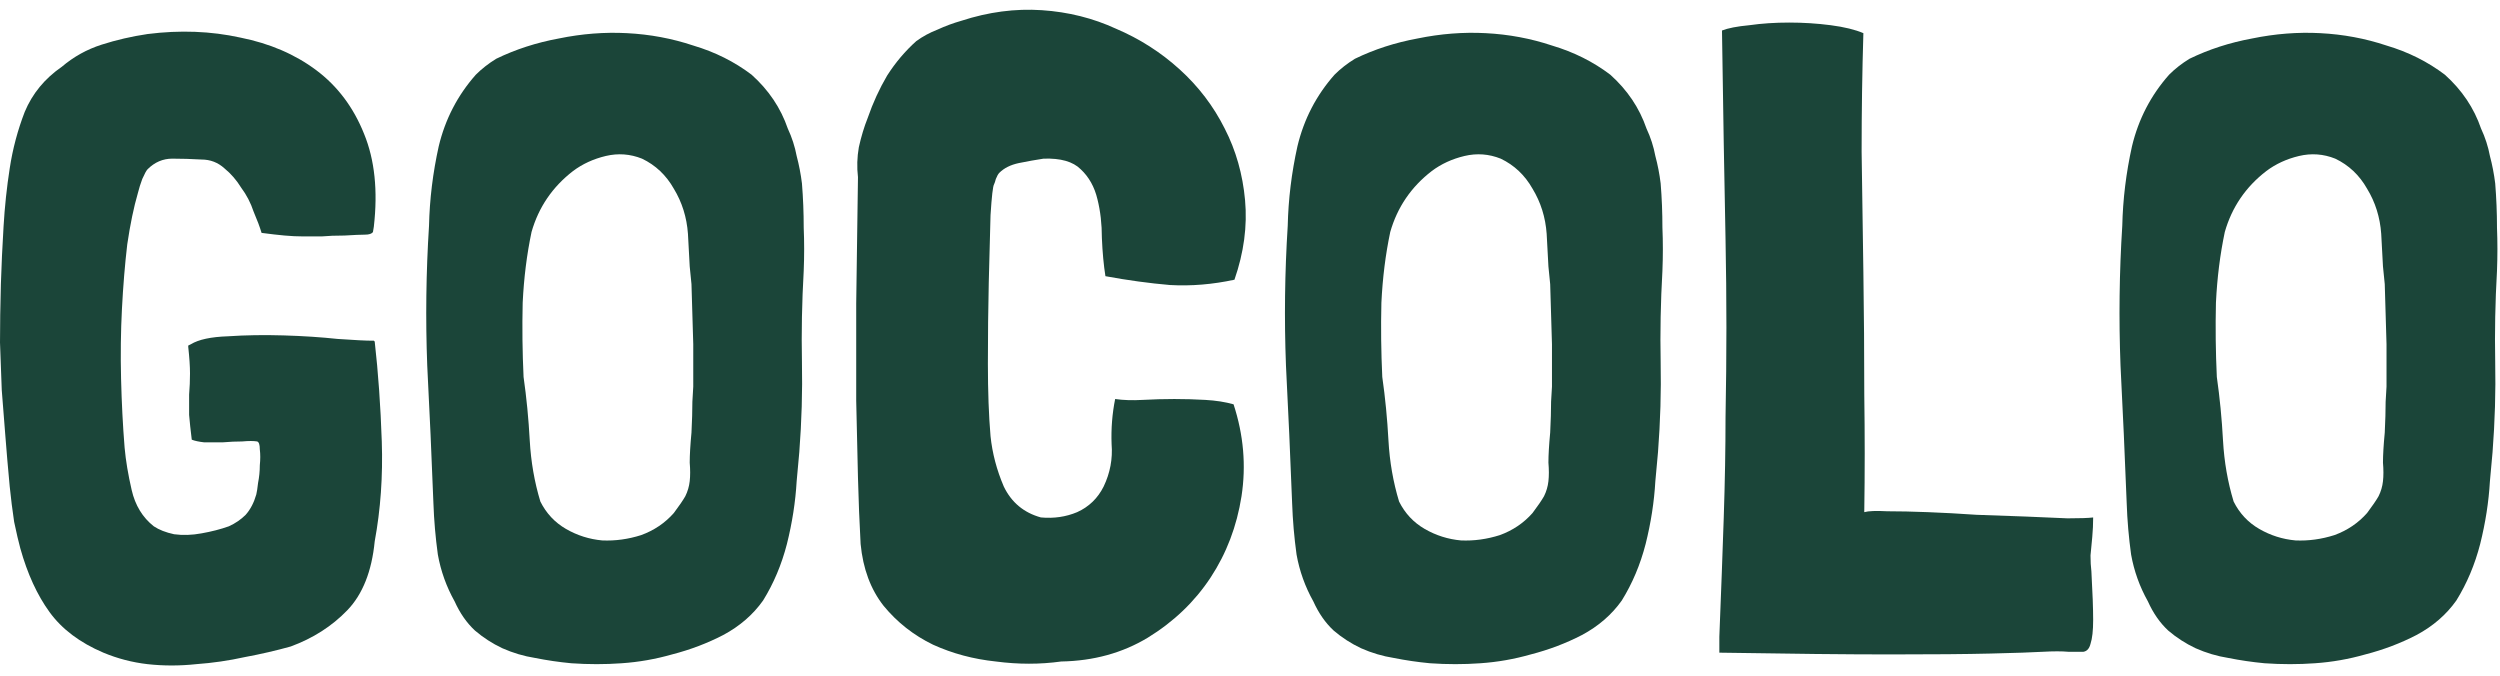 <svg width="122" height="33" viewBox="0 0 122 33" fill="none" xmlns="http://www.w3.org/2000/svg">
<path d="M119.308 3.645C120.142 4.392 120.731 5.269 121.076 6.276C121.278 6.707 121.421 7.152 121.508 7.612C121.623 8.044 121.709 8.489 121.766 8.949C121.824 9.668 121.853 10.387 121.853 11.106C121.881 11.796 121.881 12.5 121.853 13.219C121.766 14.743 121.738 16.223 121.766 17.661C121.795 19.099 121.752 20.565 121.637 22.06L121.508 23.483C121.45 24.489 121.292 25.51 121.033 26.545C120.774 27.551 120.386 28.471 119.869 29.305C119.38 29.995 118.733 30.556 117.928 30.987C117.152 31.39 116.318 31.706 115.427 31.936C114.622 32.166 113.802 32.31 112.969 32.367C112.163 32.425 111.344 32.425 110.51 32.367C109.907 32.31 109.317 32.223 108.742 32.108C108.196 32.022 107.664 31.864 107.146 31.634C106.658 31.404 106.212 31.116 105.809 30.771C105.407 30.398 105.076 29.923 104.818 29.348C104.415 28.63 104.142 27.868 103.998 27.063C103.883 26.229 103.811 25.395 103.783 24.561C103.696 22.319 103.596 20.076 103.481 17.834C103.394 15.562 103.423 13.291 103.567 11.02C103.596 9.726 103.754 8.432 104.041 7.138C104.358 5.816 104.961 4.651 105.853 3.645C106.14 3.357 106.471 3.099 106.845 2.869C107.793 2.408 108.814 2.078 109.907 1.877C111.028 1.647 112.135 1.56 113.227 1.618C114.349 1.675 115.427 1.877 116.462 2.222C117.526 2.538 118.474 3.012 119.308 3.645ZM116.462 18.869V16.798L116.376 13.866C116.376 13.837 116.347 13.55 116.289 13.003C116.261 12.428 116.232 11.896 116.203 11.408C116.146 10.603 115.916 9.869 115.513 9.208C115.139 8.547 114.622 8.058 113.96 7.742C113.385 7.512 112.796 7.469 112.192 7.612C111.588 7.756 111.057 8.001 110.597 8.346C109.59 9.122 108.915 10.114 108.57 11.321C108.34 12.414 108.196 13.564 108.138 14.771C108.11 15.979 108.124 17.187 108.181 18.394C108.325 19.4 108.426 20.436 108.483 21.499C108.541 22.534 108.713 23.526 109.001 24.475C109.288 25.05 109.705 25.496 110.252 25.812C110.798 26.128 111.387 26.315 112.02 26.373C112.652 26.401 113.285 26.315 113.917 26.114C114.55 25.884 115.082 25.524 115.513 25.036C115.772 24.691 115.959 24.418 116.074 24.216C116.189 23.986 116.261 23.742 116.289 23.483C116.318 23.224 116.318 22.922 116.289 22.577C116.289 22.204 116.318 21.715 116.376 21.111C116.404 20.536 116.419 20.033 116.419 19.602C116.447 19.17 116.462 18.926 116.462 18.869Z" fill="#1B4539"/>
<path d="M102.017 27.106C102.017 27.393 102.031 27.652 102.06 27.882C102.118 28.917 102.146 29.708 102.146 30.254C102.146 30.772 102.103 31.16 102.017 31.419C101.96 31.649 101.844 31.778 101.672 31.807C101.499 31.807 101.255 31.807 100.939 31.807C100.623 31.778 100.206 31.778 99.688 31.807C99.199 31.836 98.351 31.864 97.144 31.893C95.965 31.922 94.326 31.936 92.227 31.936C90.157 31.936 87.383 31.907 83.904 31.85V31.074C83.99 28.917 84.062 26.977 84.119 25.252C84.177 23.498 84.206 21.873 84.206 20.378C84.234 18.854 84.249 17.388 84.249 15.979C84.249 14.57 84.234 13.133 84.206 11.667C84.177 10.2 84.148 8.648 84.119 7.009C84.091 5.341 84.062 3.501 84.033 1.489C84.321 1.374 84.766 1.287 85.37 1.23C85.974 1.144 86.621 1.101 87.311 1.101C88.001 1.101 88.677 1.144 89.338 1.23C89.999 1.316 90.531 1.446 90.933 1.618C90.876 3.487 90.847 5.413 90.847 7.397C90.876 9.352 90.905 11.322 90.933 13.305C90.962 15.289 90.977 17.273 90.977 19.257C91.005 21.212 91.005 23.11 90.977 24.95V24.993C91.178 24.935 91.552 24.921 92.098 24.95C92.673 24.95 93.334 24.964 94.082 24.993C94.829 25.021 95.62 25.065 96.454 25.122C97.316 25.151 98.121 25.18 98.869 25.208C99.645 25.237 100.321 25.266 100.896 25.295C101.499 25.295 101.916 25.28 102.146 25.252C102.146 25.568 102.132 25.884 102.103 26.2C102.075 26.488 102.046 26.79 102.017 27.106Z" fill="#1B4539"/>
<path d="M78.582 3.645C79.416 4.392 80.005 5.269 80.35 6.276C80.552 6.707 80.695 7.152 80.781 7.612C80.897 8.044 80.983 8.489 81.04 8.949C81.098 9.668 81.126 10.387 81.126 11.106C81.155 11.796 81.155 12.5 81.126 13.219C81.04 14.743 81.011 16.223 81.04 17.661C81.069 19.099 81.026 20.565 80.911 22.06L80.781 23.483C80.724 24.489 80.566 25.51 80.307 26.545C80.048 27.551 79.66 28.471 79.143 29.305C78.654 29.995 78.007 30.556 77.202 30.987C76.426 31.39 75.592 31.706 74.701 31.936C73.896 32.166 73.076 32.31 72.242 32.367C71.437 32.425 70.618 32.425 69.784 32.367C69.18 32.31 68.591 32.223 68.016 32.108C67.47 32.022 66.938 31.864 66.42 31.634C65.932 31.404 65.486 31.116 65.083 30.771C64.681 30.398 64.35 29.923 64.091 29.348C63.689 28.63 63.416 27.868 63.272 27.063C63.157 26.229 63.085 25.395 63.056 24.561C62.97 22.319 62.87 20.076 62.755 17.834C62.668 15.562 62.697 13.291 62.841 11.02C62.87 9.726 63.028 8.432 63.315 7.138C63.632 5.816 64.235 4.651 65.126 3.645C65.414 3.357 65.745 3.099 66.118 2.869C67.067 2.408 68.088 2.078 69.18 1.877C70.302 1.647 71.409 1.56 72.501 1.618C73.623 1.675 74.701 1.877 75.736 2.222C76.799 2.538 77.748 3.012 78.582 3.645ZM75.736 18.869V16.798L75.649 13.866C75.649 13.837 75.621 13.55 75.563 13.003C75.534 12.428 75.506 11.896 75.477 11.408C75.419 10.603 75.189 9.869 74.787 9.208C74.413 8.547 73.896 8.058 73.234 7.742C72.659 7.512 72.07 7.469 71.466 7.612C70.862 7.756 70.331 8.001 69.871 8.346C68.864 9.122 68.189 10.114 67.844 11.321C67.614 12.414 67.47 13.564 67.412 14.771C67.383 15.979 67.398 17.187 67.455 18.394C67.599 19.4 67.7 20.436 67.757 21.499C67.815 22.534 67.987 23.526 68.275 24.475C68.562 25.05 68.979 25.496 69.525 25.812C70.072 26.128 70.661 26.315 71.294 26.373C71.926 26.401 72.559 26.315 73.191 26.114C73.824 25.884 74.356 25.524 74.787 25.036C75.046 24.691 75.233 24.418 75.348 24.216C75.463 23.986 75.534 23.742 75.563 23.483C75.592 23.224 75.592 22.922 75.563 22.577C75.563 22.204 75.592 21.715 75.649 21.111C75.678 20.536 75.693 20.033 75.693 19.602C75.721 19.17 75.736 18.926 75.736 18.869Z" fill="#1B4539"/>
<path d="M49.718 7.958C49.316 8.044 48.999 8.202 48.769 8.432C48.712 8.489 48.654 8.59 48.597 8.734C48.568 8.849 48.539 8.935 48.511 8.993C48.453 9.079 48.396 9.582 48.338 10.502C48.309 11.422 48.281 12.515 48.252 13.78C48.223 15.045 48.209 16.367 48.209 17.747C48.209 19.099 48.252 20.277 48.338 21.284C48.424 22.117 48.64 22.937 48.985 23.742C49.359 24.518 49.962 25.021 50.796 25.251C51.429 25.309 52.018 25.223 52.565 24.993C53.139 24.734 53.571 24.317 53.858 23.742C54.175 23.081 54.304 22.391 54.246 21.672C54.218 20.924 54.275 20.191 54.419 19.472C54.822 19.53 55.267 19.544 55.756 19.515C56.273 19.487 56.791 19.472 57.308 19.472C57.826 19.472 58.329 19.487 58.818 19.515C59.335 19.544 59.795 19.616 60.198 19.731C60.687 21.226 60.816 22.721 60.586 24.216C60.356 25.683 59.853 27.005 59.077 28.184C58.3 29.363 57.28 30.34 56.015 31.117C54.778 31.864 53.37 32.252 51.788 32.281C50.753 32.425 49.689 32.425 48.597 32.281C47.504 32.166 46.484 31.893 45.535 31.462C44.586 31.002 43.781 30.369 43.12 29.564C42.487 28.759 42.114 27.753 41.998 26.545C41.941 25.51 41.898 24.432 41.869 23.311C41.84 22.189 41.812 20.939 41.783 19.559C41.783 18.15 41.783 16.569 41.783 14.815C41.812 13.032 41.84 10.976 41.869 8.648C41.812 8.159 41.826 7.67 41.912 7.181C42.027 6.664 42.171 6.189 42.343 5.758C42.602 5.011 42.919 4.321 43.292 3.688C43.695 3.056 44.169 2.495 44.715 2.006C45.032 1.776 45.377 1.589 45.751 1.445C46.124 1.273 46.512 1.129 46.915 1.014C48.237 0.583 49.546 0.41 50.839 0.497C52.133 0.583 53.341 0.885 54.462 1.402C55.612 1.891 56.647 2.552 57.567 3.386C58.487 4.22 59.22 5.183 59.767 6.276C60.313 7.339 60.644 8.504 60.759 9.769C60.874 11.034 60.701 12.328 60.241 13.65C59.177 13.88 58.128 13.967 57.093 13.909C56.087 13.823 55.037 13.679 53.945 13.478C53.858 12.931 53.801 12.313 53.772 11.623C53.772 10.933 53.7 10.301 53.556 9.726C53.413 9.122 53.139 8.633 52.737 8.259C52.363 7.886 51.76 7.713 50.926 7.742C50.552 7.799 50.149 7.871 49.718 7.958Z" fill="#1B4539"/>
<path d="M36.677 3.645C37.511 4.392 38.1 5.269 38.445 6.276C38.647 6.707 38.79 7.152 38.877 7.612C38.992 8.044 39.078 8.489 39.135 8.949C39.193 9.668 39.221 10.387 39.221 11.106C39.25 11.796 39.25 12.5 39.221 13.219C39.135 14.743 39.106 16.223 39.135 17.661C39.164 19.099 39.121 20.565 39.006 22.06L38.877 23.483C38.819 24.489 38.661 25.51 38.402 26.545C38.143 27.551 37.755 28.471 37.238 29.305C36.749 29.995 36.102 30.556 35.297 30.987C34.521 31.39 33.687 31.706 32.796 31.936C31.991 32.166 31.171 32.31 30.337 32.367C29.532 32.425 28.713 32.425 27.879 32.367C27.275 32.31 26.686 32.223 26.111 32.108C25.565 32.022 25.033 31.864 24.515 31.634C24.026 31.404 23.581 31.116 23.178 30.771C22.776 30.398 22.445 29.923 22.186 29.348C21.784 28.63 21.511 27.868 21.367 27.063C21.252 26.229 21.18 25.395 21.151 24.561C21.065 22.319 20.965 20.076 20.849 17.834C20.763 15.562 20.792 13.291 20.936 11.02C20.965 9.726 21.123 8.432 21.41 7.138C21.727 5.816 22.33 4.651 23.221 3.645C23.509 3.357 23.84 3.099 24.213 2.869C25.162 2.408 26.183 2.078 27.275 1.877C28.397 1.647 29.504 1.56 30.596 1.618C31.718 1.675 32.796 1.877 33.831 2.222C34.895 2.538 35.843 3.012 36.677 3.645ZM33.831 18.869V16.798L33.744 13.866C33.744 13.837 33.716 13.55 33.658 13.003C33.629 12.428 33.601 11.896 33.572 11.408C33.514 10.603 33.284 9.869 32.882 9.208C32.508 8.547 31.991 8.058 31.329 7.742C30.754 7.512 30.165 7.469 29.561 7.612C28.957 7.756 28.425 8.001 27.965 8.346C26.959 9.122 26.284 10.114 25.939 11.321C25.709 12.414 25.565 13.564 25.507 14.771C25.479 15.979 25.493 17.187 25.55 18.394C25.694 19.4 25.795 20.436 25.852 21.499C25.91 22.534 26.082 23.526 26.37 24.475C26.657 25.05 27.074 25.496 27.62 25.812C28.167 26.128 28.756 26.315 29.389 26.373C30.021 26.401 30.654 26.315 31.286 26.114C31.919 25.884 32.451 25.524 32.882 25.036C33.141 24.691 33.328 24.418 33.443 24.216C33.557 23.986 33.629 23.742 33.658 23.483C33.687 23.224 33.687 22.922 33.658 22.577C33.658 22.204 33.687 21.715 33.744 21.111C33.773 20.536 33.788 20.033 33.788 19.602C33.816 19.17 33.831 18.926 33.831 18.869Z" fill="#1B4539"/>
<path d="M9.229 16.842C9.229 16.842 9.258 16.828 9.315 16.799C9.689 16.569 10.293 16.439 11.127 16.411C11.989 16.353 12.895 16.339 13.844 16.368C14.792 16.396 15.669 16.454 16.474 16.54C17.308 16.598 17.869 16.626 18.156 16.626H18.243L18.286 16.669C18.458 18.193 18.573 19.818 18.631 21.543C18.688 23.239 18.573 24.863 18.286 26.416C18.142 27.882 17.696 29.004 16.949 29.78C16.201 30.556 15.281 31.146 14.189 31.548C13.47 31.749 12.722 31.922 11.946 32.066C11.17 32.238 10.379 32.353 9.574 32.411C8.769 32.497 7.978 32.497 7.202 32.411C6.455 32.325 5.736 32.138 5.046 31.85C3.896 31.361 3.019 30.7 2.415 29.866C1.811 29.032 1.337 27.997 0.992 26.761C0.906 26.445 0.805 26.014 0.69 25.467C0.604 24.892 0.532 24.317 0.474 23.742C0.388 22.822 0.316 21.988 0.259 21.241C0.201 20.493 0.144 19.76 0.086 19.041C0.058 18.294 0.029 17.518 0 16.713C0 15.879 0.014 14.93 0.043 13.866C0.072 12.946 0.115 12.012 0.173 11.063C0.23 10.085 0.331 9.137 0.474 8.217C0.618 7.268 0.863 6.348 1.208 5.457C1.581 4.565 2.185 3.832 3.019 3.257C3.594 2.768 4.241 2.409 4.96 2.179C5.678 1.949 6.426 1.776 7.202 1.661C8.783 1.46 10.293 1.518 11.73 1.834C13.168 2.121 14.404 2.653 15.439 3.43C16.474 4.206 17.251 5.241 17.768 6.535C18.286 7.8 18.444 9.309 18.243 11.063L18.2 11.322C18.142 11.408 18.013 11.451 17.811 11.451C17.61 11.451 17.279 11.466 16.819 11.494C16.388 11.494 16.014 11.509 15.698 11.537C15.411 11.537 15.109 11.537 14.792 11.537C14.505 11.537 14.203 11.523 13.887 11.494C13.57 11.466 13.197 11.422 12.765 11.365C12.679 11.077 12.55 10.732 12.377 10.33C12.234 9.899 12.032 9.51 11.774 9.165C11.544 8.792 11.27 8.475 10.954 8.217C10.638 7.929 10.264 7.785 9.833 7.785C9.344 7.757 8.87 7.742 8.41 7.742C7.95 7.742 7.547 7.915 7.202 8.26C7.145 8.317 7.058 8.475 6.943 8.734C6.857 8.964 6.785 9.194 6.728 9.424C6.527 10.114 6.354 10.948 6.21 11.925C6.095 12.903 6.009 13.953 5.951 15.074C5.894 16.166 5.88 17.302 5.908 18.481C5.937 19.66 5.995 20.781 6.081 21.845C6.138 22.477 6.253 23.167 6.426 23.915C6.598 24.662 6.958 25.252 7.504 25.683C7.763 25.855 8.093 25.985 8.496 26.071C8.927 26.129 9.373 26.114 9.833 26.028C10.322 25.942 10.767 25.827 11.17 25.683C11.486 25.539 11.759 25.352 11.989 25.122C12.219 24.863 12.392 24.533 12.507 24.13C12.536 24.015 12.564 23.828 12.593 23.57C12.65 23.282 12.679 22.995 12.679 22.707C12.708 22.42 12.708 22.161 12.679 21.931C12.679 21.701 12.636 21.572 12.55 21.543C12.377 21.514 12.133 21.514 11.817 21.543C11.529 21.543 11.213 21.557 10.868 21.586C10.552 21.586 10.25 21.586 9.962 21.586C9.704 21.557 9.502 21.514 9.358 21.456C9.301 20.997 9.258 20.594 9.229 20.249C9.229 19.904 9.229 19.573 9.229 19.257C9.258 18.912 9.272 18.567 9.272 18.222C9.272 17.877 9.243 17.446 9.186 16.928V16.885C9.186 16.856 9.2 16.842 9.229 16.842Z" fill="#1B4539"/>
</svg>
